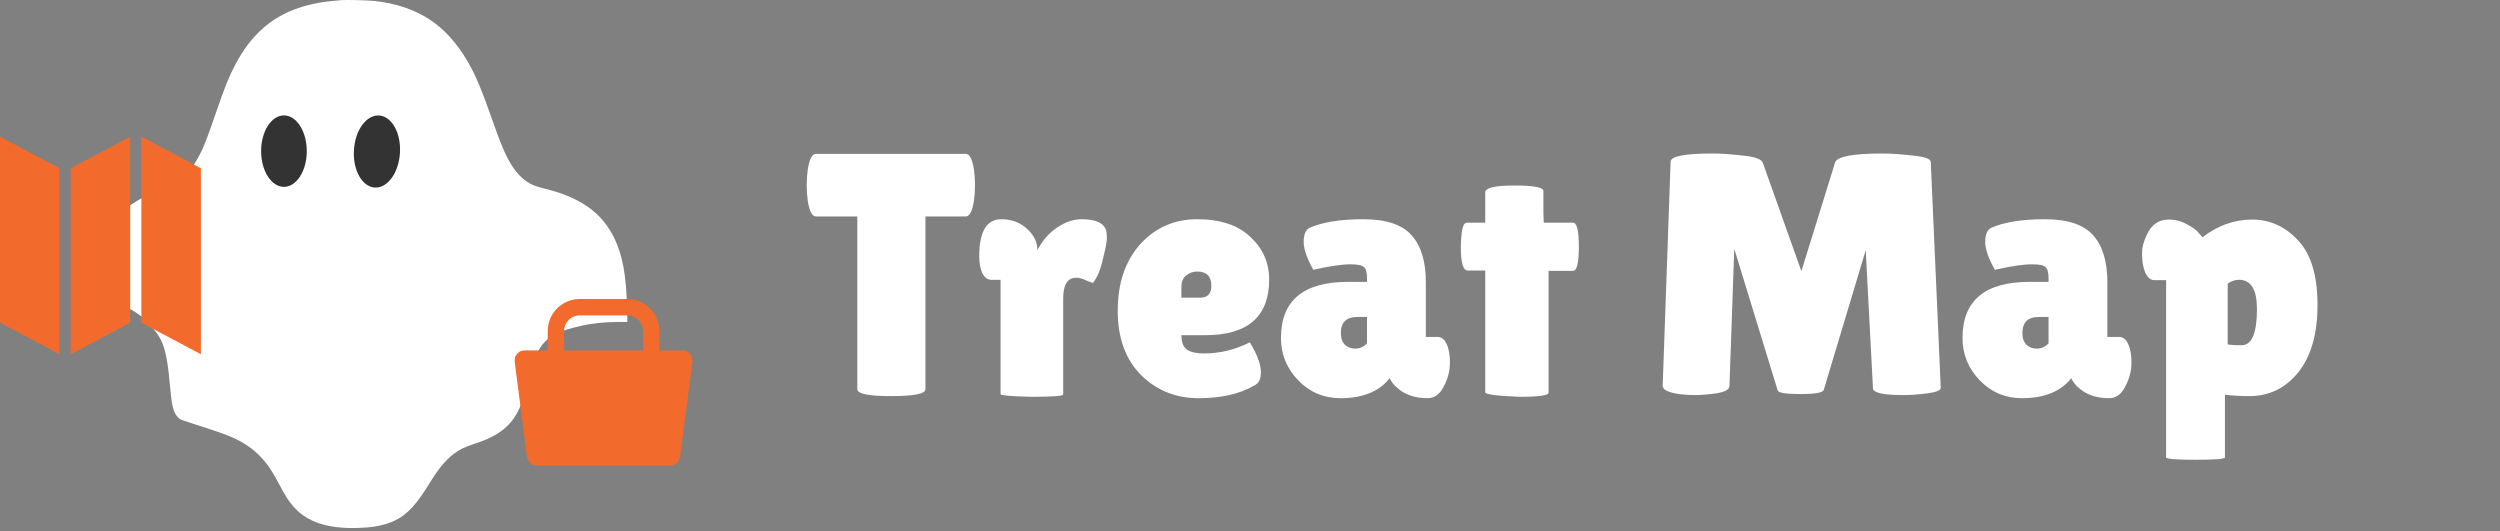 <svg width="494" height="105" viewBox="0 0 494 105" fill="none" xmlns="http://www.w3.org/2000/svg">
<rect x="0" y="0" width="494" height="105" fill="#808080" stroke="none"/>
<path d="M74.194 0.206C73.027 0.063 68.585 -0.055 67.474 0.027C63.883 0.294 61.517 0.726 58.982 1.58C53.526 3.417 49.493 7.037 46.477 12.803C45.209 15.228 44.424 17.187 42.633 22.393C40.849 27.578 40.17 29.302 39.252 30.98C37.854 33.531 36.364 35.193 34.535 36.238C34.172 36.446 33.304 36.826 32.606 37.083C28.568 38.568 25.447 40.444 22.846 42.948C18.924 46.724 16.641 51.706 16.064 57.747L16 58.418L17.504 58.643C22.951 59.456 26.751 61.084 29.031 63.581C30.819 65.54 31.856 66.551 32.597 69.384C33.019 70.999 33.283 72.822 33.578 76.158C33.944 80.291 34.245 81.493 35.16 82.459C35.605 82.928 35.407 82.852 40.15 84.371C41.904 84.933 43.935 85.625 44.663 85.909C47.233 86.909 49.154 88.051 50.724 89.509C52.488 91.147 53.559 92.641 55.207 95.763C56.405 98.034 57.069 99.064 58.034 100.155C60.706 103.172 64.787 104.509 70.76 104.321C73.367 104.24 75.142 103.948 76.962 103.302C79.703 102.329 81.719 100.465 84.106 96.699C84.548 96.002 85.21 94.959 85.578 94.382C87.383 91.545 89.238 89.69 91.321 88.637C91.756 88.416 92.816 88.003 93.675 87.717C95.513 87.107 96.556 86.68 97.554 86.13C100.267 84.635 101.97 82.639 103.024 79.716C103.345 78.826 103.782 77.245 104.362 74.87C105.015 72.199 105.751 70.255 106.632 68.882C108.474 66.008 110.9 65.326 114.669 64.419C116.822 63.901 119.594 63.611 122.396 63.611H123.967L123.902 60.868C123.747 54.289 122.999 50.269 121.297 46.877C119.375 43.045 116.475 40.477 112.025 38.666C110.683 38.12 109.516 37.754 107.439 37.227C105.102 36.634 104.036 36.064 102.687 34.682C100.881 32.833 99.595 30.289 97.61 24.635C95.141 17.6 94.022 14.916 92.397 12.136C88.15 4.87 82.611 1.24 74.194 0.206Z" fill="white"/>
<ellipse cx="56.108" cy="29.864" rx="4.511" ry="7.061" fill="#333333"/>
<ellipse cx="74.483" cy="29.941" rx="4.557" ry="7.133" transform="rotate(3.342 74.483 29.941)" fill="#333333"/>
<path d="M103.644 70.802H134.876C135.113 70.802 135.295 71.009 135.265 71.244L132.83 90.072C132.805 90.267 132.639 90.414 132.442 90.414H106.078C105.881 90.414 105.714 90.267 105.689 90.072L103.254 71.244C103.224 71.009 103.407 70.802 103.644 70.802Z" fill="#F36B2C" stroke="#F36B2C" stroke-width="3.138"/>
<path d="M128.674 70.311V65.408C128.674 62.808 126.566 60.701 123.967 60.701H114.553C111.953 60.701 109.846 62.808 109.846 65.408V70.311" stroke="#F36B2C" stroke-width="3.236"/>
<path d="M0 27L11.761 33.248V70L0 63.752V27Z" fill="#F36B2C"/>
<path d="M27.932 27L39.692 33.248V70L27.932 63.752V27Z" fill="#F36B2C"/>
<path d="M13.966 70L25.727 63.752V27L13.966 33.248V70Z" fill="#F36B2C"/>
<path d="M182.868 76.912C182.868 77.819 180.624 78.272 176.136 78.272C171.648 78.272 169.404 77.819 169.404 76.912V42.776H161.244C160.473 42.776 159.929 41.733 159.612 39.648C159.476 38.651 159.408 37.631 159.408 36.588C159.408 35.545 159.476 34.525 159.612 33.528C159.929 31.443 160.473 30.4 161.244 30.4H190.824C191.595 30.4 192.139 31.443 192.456 33.528C192.592 34.525 192.66 35.545 192.66 36.588C192.66 37.631 192.592 38.651 192.456 39.648C192.139 41.733 191.595 42.776 190.824 42.776H182.868V76.912ZM210.089 77.932C210.089 78.249 208.026 78.408 203.901 78.408C199.775 78.317 197.713 78.136 197.713 77.864V55.288H195.877C195.151 55.288 194.562 54.857 194.109 53.996C193.701 53.089 193.497 51.979 193.497 50.664C193.497 45.768 194.947 43.32 197.849 43.32C199.889 43.32 201.589 43.955 202.949 45.224C204.309 46.448 204.989 47.853 204.989 49.44C205.941 47.581 207.21 46.108 208.797 45.02C210.429 43.887 212.083 43.32 213.761 43.32C216.39 43.32 217.977 44 218.521 45.36C218.657 45.723 218.725 46.267 218.725 46.992C218.725 47.672 218.498 48.919 218.045 50.732C217.637 52.545 217.206 53.86 216.753 54.676C216.299 55.492 216.027 55.9 215.937 55.9C215.846 55.9 215.415 55.741 214.645 55.424C213.919 55.061 213.262 54.88 212.673 54.88C210.95 54.88 210.089 56.24 210.089 58.96V77.932ZM247.862 76.164C245.006 77.841 241.334 78.68 236.846 78.68C232.358 78.68 228.572 77.161 225.49 74.124C222.407 71.041 220.866 66.803 220.866 61.408C220.866 55.968 222.339 51.593 225.286 48.284C228.278 44.975 232.04 43.32 236.574 43.32C241.107 43.32 244.598 44.476 247.046 46.788C249.539 49.1 250.786 51.911 250.786 55.22C250.786 62.564 246.57 66.236 238.138 66.236H233.446C233.446 67.596 233.808 68.548 234.534 69.092C235.304 69.591 236.415 69.84 237.866 69.84C241.039 69.84 244.054 69.115 246.91 67.664C246.955 67.619 247.159 67.936 247.522 68.616C248.61 70.565 249.154 72.22 249.154 73.58C249.154 74.895 248.723 75.756 247.862 76.164ZM239.362 56.512C239.362 54.608 238.432 53.656 236.574 53.656C235.712 53.656 234.964 53.928 234.33 54.472C233.74 54.971 233.446 55.719 233.446 56.716V58.824H237.118C238.614 58.824 239.362 58.053 239.362 56.512ZM259.512 53.316C258.243 51.049 257.608 49.213 257.608 47.808C257.608 46.357 257.993 45.428 258.764 45.02C261.348 43.887 264.884 43.32 269.372 43.32C273.905 43.32 277.101 44.385 278.96 46.516C280.819 48.601 281.748 51.707 281.748 55.832V66.576H284.06C284.831 66.576 285.42 67.029 285.828 67.936C286.281 68.843 286.508 70.089 286.508 71.676C286.508 73.263 286.1 74.827 285.284 76.368C284.513 77.909 283.448 78.68 282.088 78.68C279.64 78.68 277.668 78.023 276.172 76.708C275.492 76.164 274.971 75.507 274.608 74.736C272.523 77.365 269.281 78.68 264.884 78.68C261.575 78.68 258.787 77.501 256.52 75.144C254.253 72.787 253.12 69.999 253.12 66.78C253.12 59.391 257.54 55.696 266.38 55.696H270.12V55.016C270.12 53.837 269.916 53.089 269.508 52.772C269.145 52.409 268.261 52.228 266.856 52.228C265.133 52.228 262.685 52.591 259.512 53.316ZM264.952 65.828C264.952 66.825 265.224 67.596 265.768 68.14C266.312 68.639 266.992 68.888 267.808 68.888C268.669 68.888 269.44 68.548 270.12 67.868V62.632H268.216C266.04 62.632 264.952 63.697 264.952 65.828ZM305.997 77.592C305.997 78.136 304.093 78.408 300.285 78.408C295.752 78.227 293.485 77.932 293.485 77.524V53.452H290.017C289.11 53.452 288.657 51.888 288.657 48.76C288.657 47.944 288.725 46.947 288.861 45.768C289.042 44.589 289.382 44 289.881 44H293.485V38.016C293.485 37.109 295.389 36.656 299.197 36.656C303.05 36.656 304.977 37.019 304.977 37.744V42.096L305.045 44H310.825C311.596 44 311.981 45.587 311.981 48.76C311.981 51.933 311.596 53.52 310.825 53.52H305.997V77.592ZM376.148 78.068C372.114 78.068 370.096 77.615 370.096 76.708L368.668 49.44L360.372 77.048C360.191 77.592 358.65 77.864 355.748 77.864C352.847 77.864 351.351 77.615 351.26 77.116L342.692 49.168L341.74 76.3C341.695 76.98 340.834 77.456 339.156 77.728C337.479 77.955 336.074 78.068 334.94 78.068C333.852 78.068 332.787 78 331.744 77.864C329.568 77.547 328.503 76.98 328.548 76.164L330.112 31.964C330.112 30.876 332.878 30.332 338.408 30.332C340.04 30.332 342.035 30.468 344.392 30.74C346.75 30.967 348.064 31.443 348.336 32.168L355.952 53.588L362.616 32.1C363.024 30.921 366.152 30.332 372 30.332C373.678 30.332 375.672 30.468 377.984 30.74C380.342 30.967 381.52 31.397 381.52 32.032L383.492 76.64C383.492 77.139 382.608 77.501 380.84 77.728C379.072 77.955 377.508 78.068 376.148 78.068ZM394.184 53.316C392.915 51.049 392.28 49.213 392.28 47.808C392.28 46.357 392.665 45.428 393.436 45.02C396.02 43.887 399.556 43.32 404.044 43.32C408.577 43.32 411.773 44.385 413.632 46.516C415.491 48.601 416.42 51.707 416.42 55.832V66.576H418.732C419.503 66.576 420.092 67.029 420.5 67.936C420.953 68.843 421.18 70.089 421.18 71.676C421.18 73.263 420.772 74.827 419.956 76.368C419.185 77.909 418.12 78.68 416.76 78.68C414.312 78.68 412.34 78.023 410.844 76.708C410.164 76.164 409.643 75.507 409.28 74.736C407.195 77.365 403.953 78.68 399.556 78.68C396.247 78.68 393.459 77.501 391.192 75.144C388.925 72.787 387.792 69.999 387.792 66.78C387.792 59.391 392.212 55.696 401.052 55.696H404.792V55.016C404.792 53.837 404.588 53.089 404.18 52.772C403.817 52.409 402.933 52.228 401.528 52.228C399.805 52.228 397.357 52.591 394.184 53.316ZM399.624 65.828C399.624 66.825 399.896 67.596 400.44 68.14C400.984 68.639 401.664 68.888 402.48 68.888C403.341 68.888 404.112 68.548 404.792 67.868V62.632H402.888C400.712 62.632 399.624 63.697 399.624 65.828ZM439.649 90.376C439.649 90.693 437.699 90.852 433.801 90.852C429.947 90.852 428.021 90.693 428.021 90.376V55.356H425.709C424.621 55.356 423.873 54.359 423.465 52.364C423.329 51.729 423.261 50.913 423.261 49.916C423.261 48.919 423.578 47.74 424.213 46.38C425.119 44.385 426.57 43.388 428.565 43.388C429.879 43.388 431.081 43.705 432.169 44.34C433.302 44.929 434.073 45.496 434.481 46.04C434.934 46.539 435.161 46.833 435.161 46.924C438.198 44.567 441.485 43.388 445.021 43.388C448.557 43.388 451.594 44.771 454.133 47.536C456.671 50.256 457.941 54.495 457.941 60.252C457.941 65.964 456.671 70.407 454.133 73.58C451.594 76.708 448.375 78.272 444.477 78.272C442.709 78.272 441.099 78.181 439.649 78V90.376ZM442.437 55.288C441.666 55.288 440.918 55.537 440.193 56.036V68.072C440.963 68.163 441.575 68.208 442.029 68.208C442.527 68.208 442.913 68.208 443.185 68.208C445.043 68.027 445.973 65.647 445.973 61.068C445.973 57.215 444.794 55.288 442.437 55.288Z" fill="white"/>
</svg>
